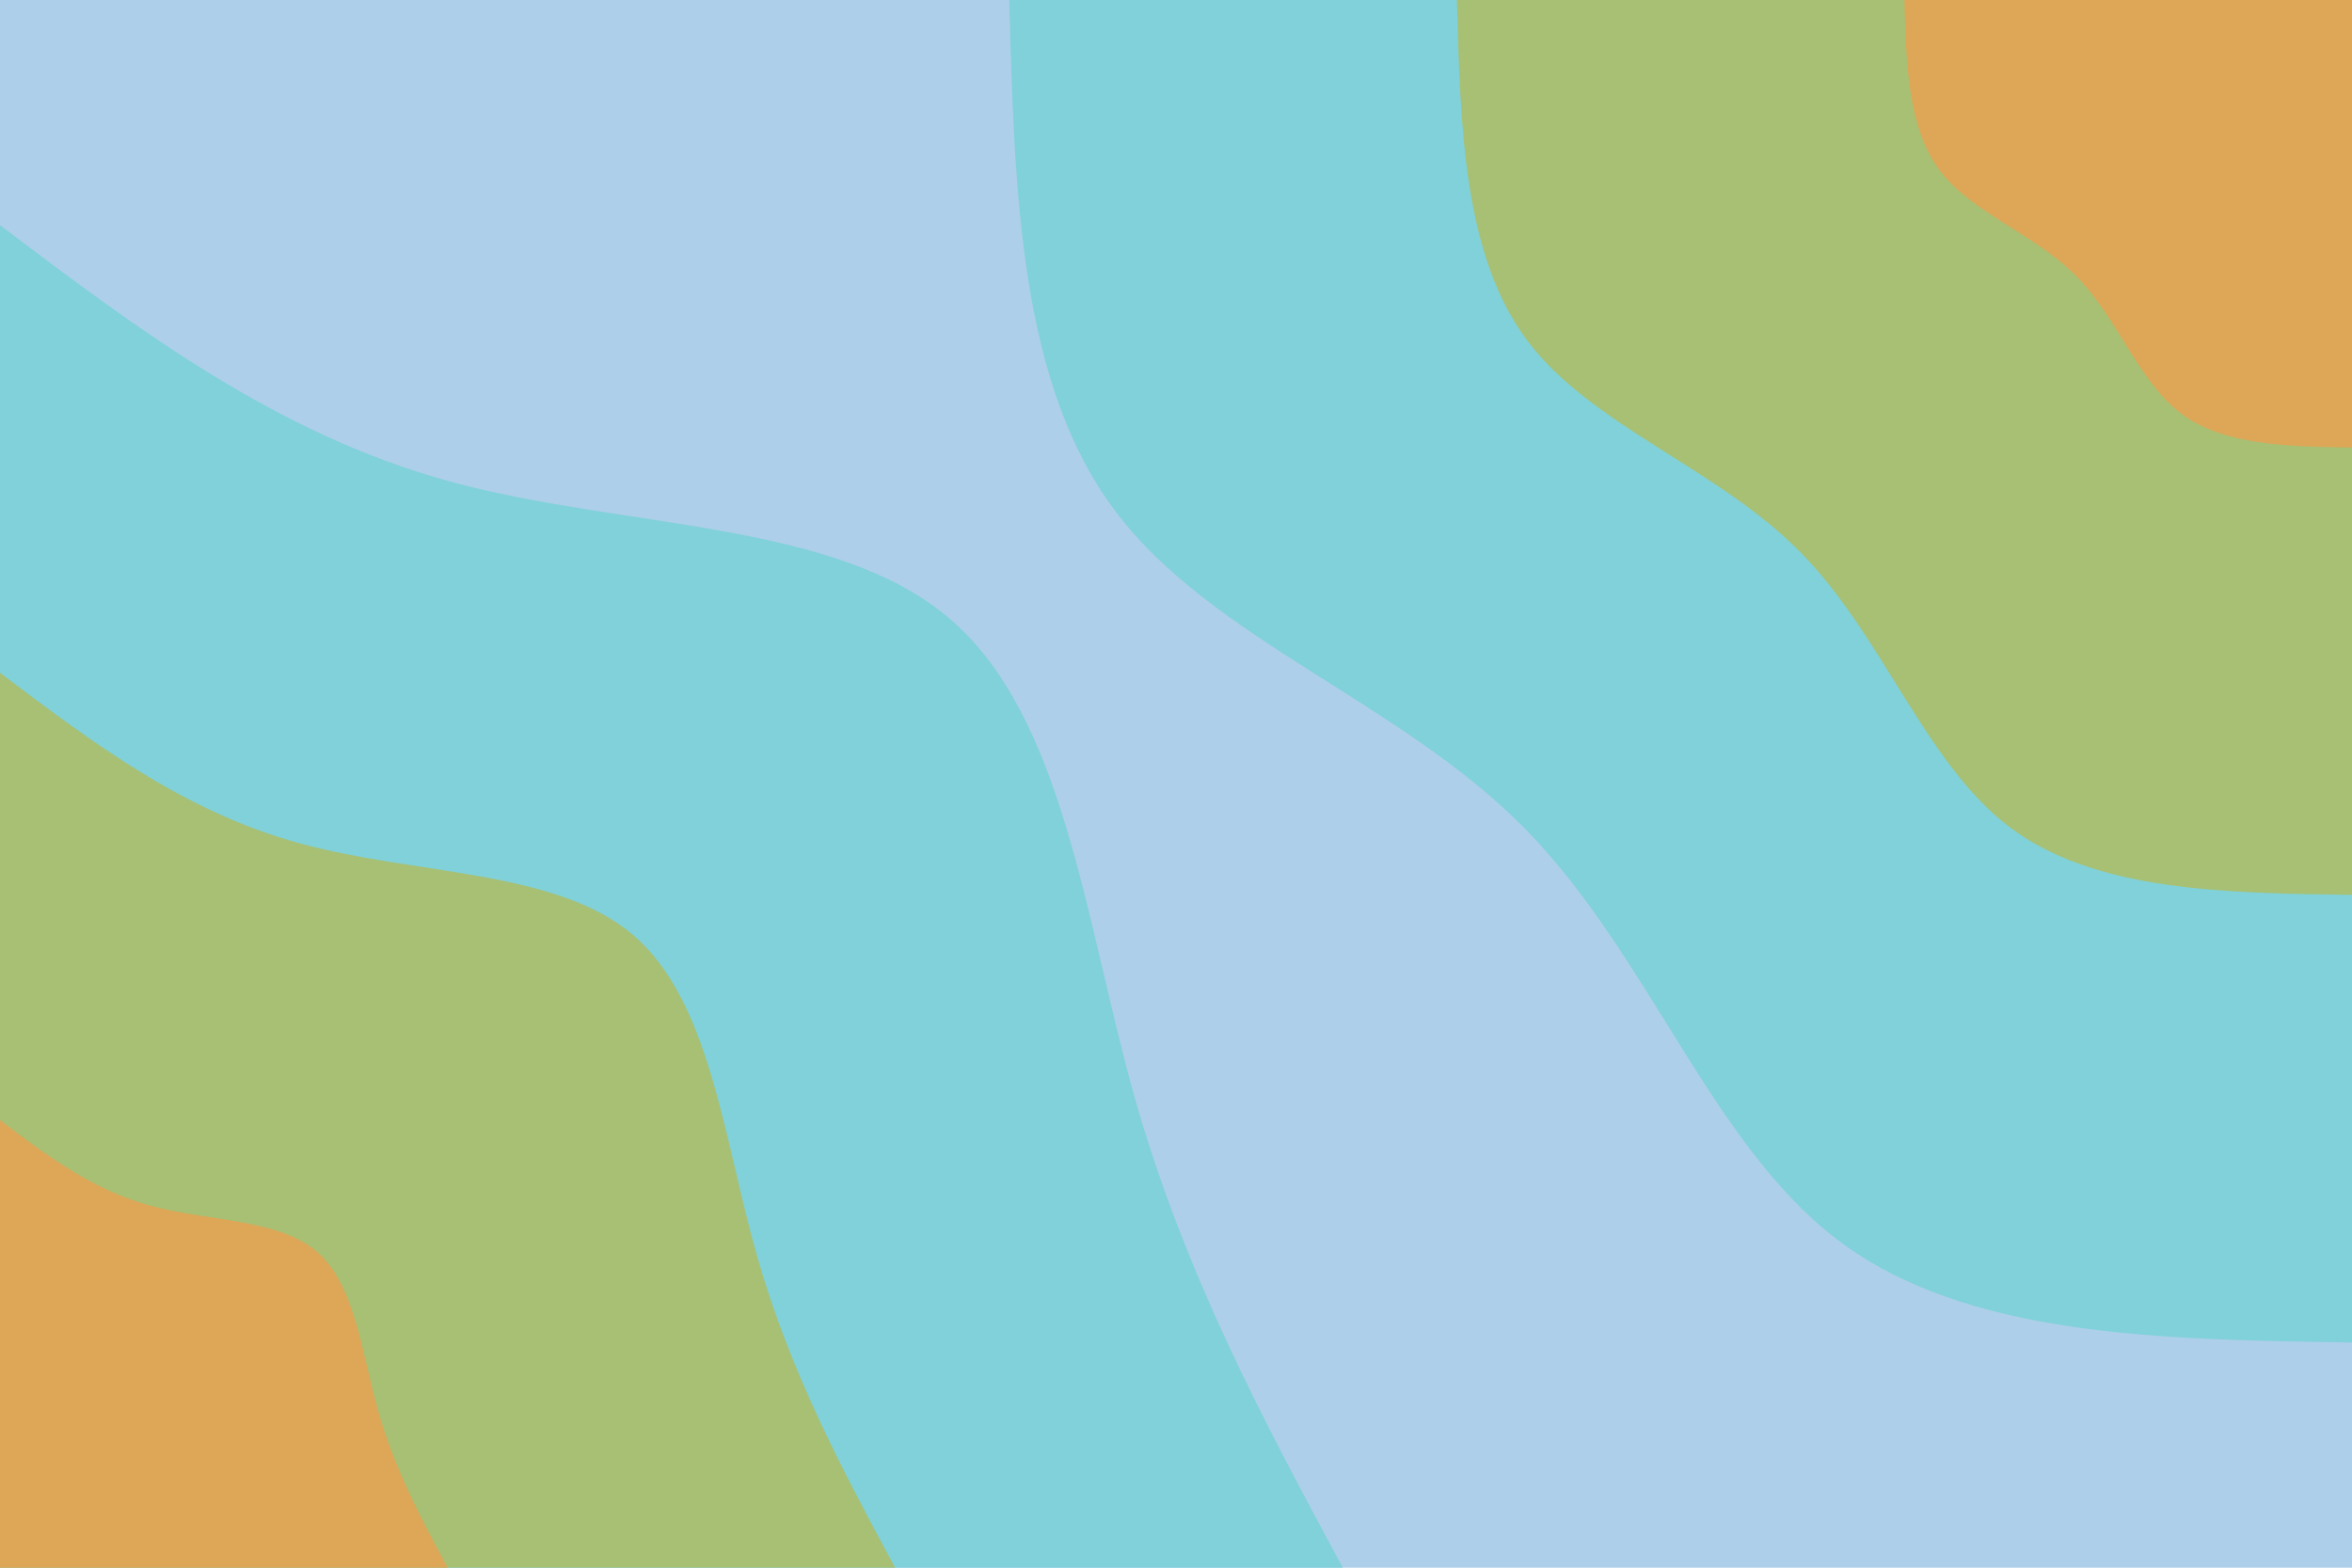 <svg id="visual" viewBox="0 0 900 600" width="900" height="600" xmlns="http://www.w3.org/2000/svg" xmlns:xlink="http://www.w3.org/1999/xlink" version="1.1"><rect x="0" y="0" width="900" height="600" fill="#adcfe9"></rect><defs><linearGradient id="grad1_0" x1="33.3%" y1="0%" x2="100%" y2="100%"><stop offset="20%" stop-color="#dda757" stop-opacity="1"></stop><stop offset="80%" stop-color="#dda757" stop-opacity="1"></stop></linearGradient></defs><defs><linearGradient id="grad1_1" x1="33.3%" y1="0%" x2="100%" y2="100%"><stop offset="20%" stop-color="#dda757" stop-opacity="1"></stop><stop offset="80%" stop-color="#7dcdac" stop-opacity="1"></stop></linearGradient></defs><defs><linearGradient id="grad1_2" x1="33.3%" y1="0%" x2="100%" y2="100%"><stop offset="20%" stop-color="#adcfe9" stop-opacity="1"></stop><stop offset="80%" stop-color="#7dcdac" stop-opacity="1"></stop></linearGradient></defs><defs><linearGradient id="grad2_0" x1="0%" y1="0%" x2="66.7%" y2="100%"><stop offset="20%" stop-color="#dda757" stop-opacity="1"></stop><stop offset="80%" stop-color="#dda757" stop-opacity="1"></stop></linearGradient></defs><defs><linearGradient id="grad2_1" x1="0%" y1="0%" x2="66.7%" y2="100%"><stop offset="20%" stop-color="#7dcdac" stop-opacity="1"></stop><stop offset="80%" stop-color="#dda757" stop-opacity="1"></stop></linearGradient></defs><defs><linearGradient id="grad2_2" x1="0%" y1="0%" x2="66.7%" y2="100%"><stop offset="20%" stop-color="#7dcdac" stop-opacity="1"></stop><stop offset="80%" stop-color="#adcfe9" stop-opacity="1"></stop></linearGradient></defs><g transform="translate(900, 0)"><path d="M0 513.8C-73.9 512.7 -147.8 511.6 -196.6 474.7C-245.4 437.8 -269.1 365.1 -316.8 316.8C-364.5 268.5 -436.2 244.7 -473 195.9C-509.9 147.2 -511.8 73.6 -513.8 0L0 0Z" fill="#80d1d9"></path><path d="M0 342.5C-49.3 341.8 -98.5 341.1 -131.1 316.5C-163.6 291.8 -179.4 243.4 -211.2 211.2C-243 179 -290.8 163.1 -315.4 130.6C-339.9 98.1 -341.2 49.1 -342.5 0L0 0Z" fill="#a7c074"></path><path d="M0 171.3C-24.6 170.9 -49.3 170.5 -65.5 158.2C-81.8 145.9 -89.7 121.7 -105.6 105.6C-121.5 89.5 -145.4 81.6 -157.7 65.3C-170 49.1 -170.6 24.5 -171.3 0L0 0Z" fill="#dda757"></path></g><g transform="translate(0, 600)"><path d="M0 -513.8C52.8 -473.9 105.6 -434 172.2 -415.7C238.8 -397.5 319.2 -400.9 363.3 -363.3C407.4 -325.7 415.2 -247.2 434.2 -179.9C453.3 -112.5 483.5 -56.2 513.8 0L0 0Z" fill="#80d1d9"></path><path d="M0 -342.5C35.2 -315.9 70.4 -289.3 114.8 -277.2C159.2 -265 212.8 -267.2 242.2 -242.2C271.6 -217.2 276.8 -164.8 289.5 -119.9C302.2 -75 322.3 -37.5 342.5 0L0 0Z" fill="#a7c074"></path><path d="M0 -171.3C17.6 -158 35.2 -144.7 57.4 -138.6C79.6 -132.5 106.4 -133.6 121.1 -121.1C135.8 -108.6 138.4 -82.4 144.7 -60C151.1 -37.5 161.2 -18.7 171.3 0L0 0Z" fill="#dda757"></path></g></svg>